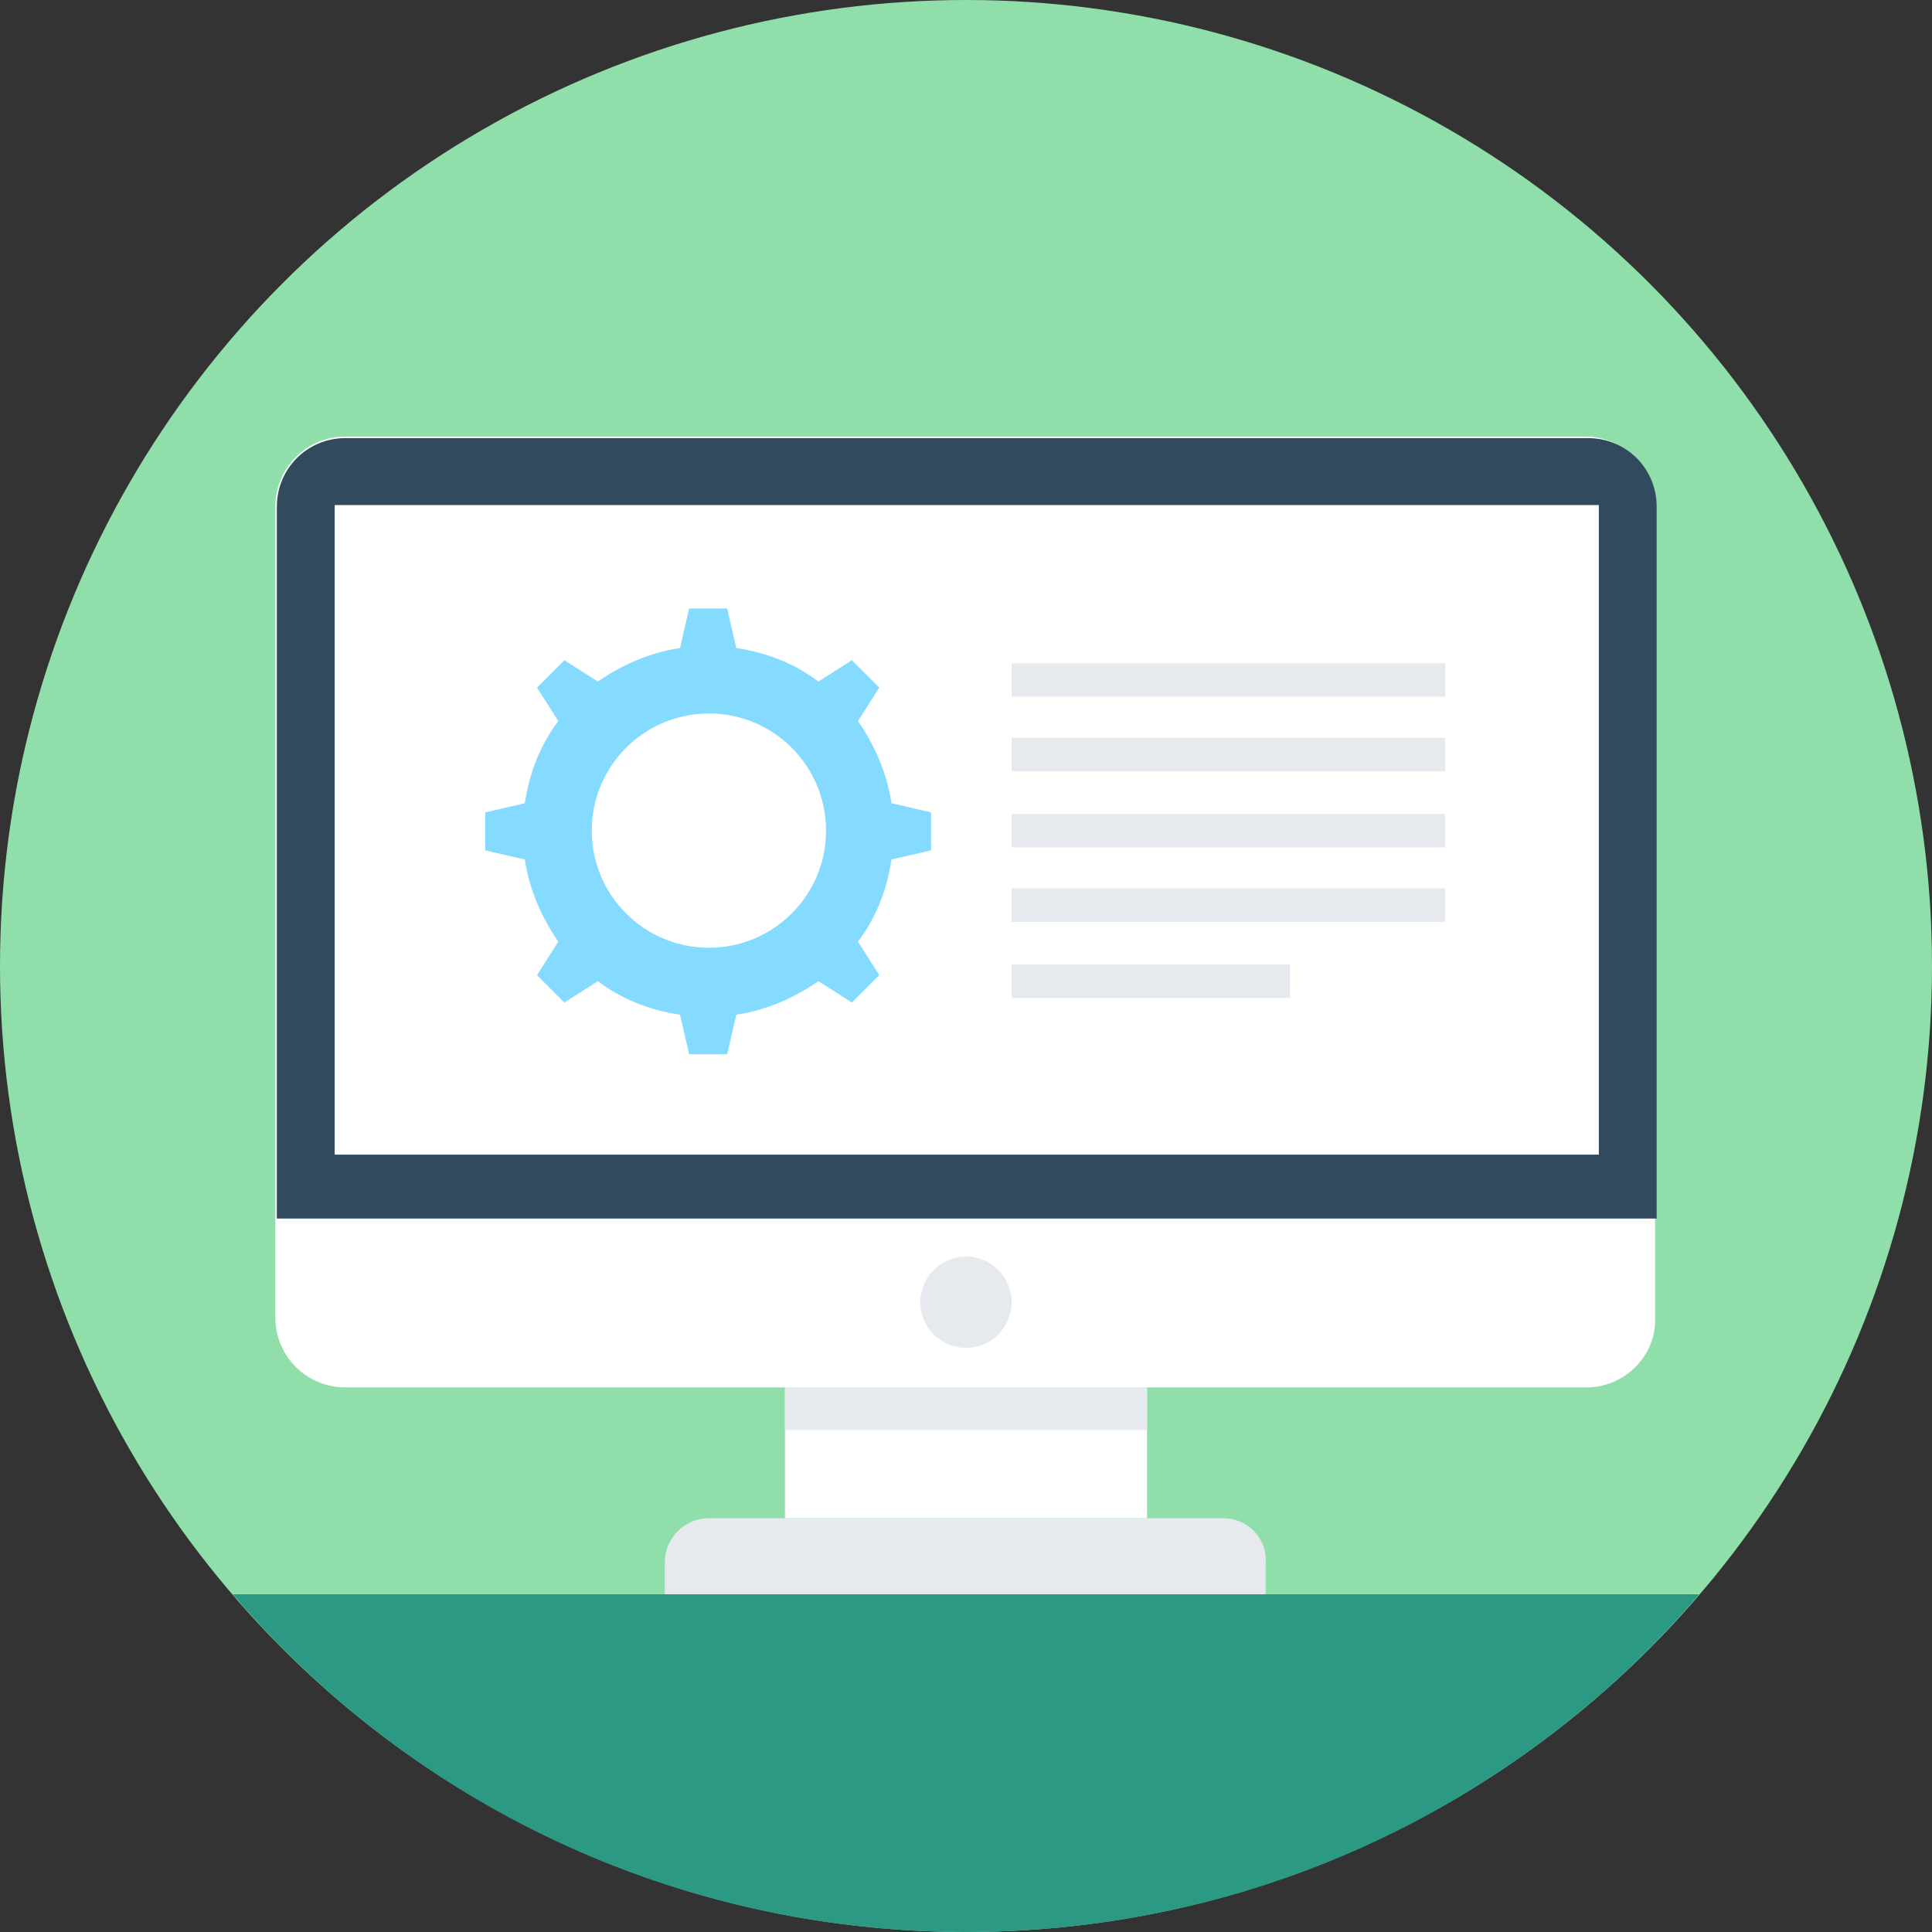 <?xml version="1.0" encoding="iso-8859-1"?>
<!-- Generator: Adobe Illustrator 19.0.0, SVG Export Plug-In . SVG Version: 6.00 Build 0)  -->
<svg xmlns="http://www.w3.org/2000/svg" xmlns:xlink="http://www.w3.org/1999/xlink" version="1.1" id="Layer_1" x="0px" y="0px" viewBox="0 0 508 508" style="enable-background:new 0 0 508 508;" xml:space="preserve">
<rect x="0" y="0" width="508" height="508" fill="#333333" stroke="none"/>
<circle style="fill:#90DFAA;" cx="254" cy="254" r="254"/>
<path style="fill:#2C9984;" d="M61.2,419.2C107.6,473.6,176.8,508,254,508s146.4-34.4,192.8-88.8H61.2z"/>
<path style="fill:#FFFFFF;" d="M417.2,364.8H90.8c-10,0-18.4-8-18.4-18.4V133.2c0-10,8-18.4,18.4-18.4h326c10,0,18.4,8,18.4,18.4  v213.2C435.6,356.4,427.2,364.8,417.2,364.8z"/>
<path style="fill:#324A5E;" d="M435.6,320.4V133.2c0-10-8-18-18-18H90.8c-10,0-18,8-18,18v187.2H435.6z"/>
<g>
	<rect x="88" y="132.8" style="fill:#FFFFFF;" width="332.4" height="170.8"/>
	<rect x="206.4" y="364.8" style="fill:#FFFFFF;" width="95.2" height="34.4"/>
</g>
<g>
	<rect x="206.4" y="364.8" style="fill:#E6E9EE;" width="95.2" height="11.2"/>
	<path style="fill:#E6E9EE;" d="M321.6,399.2H186.4c-6.4,0-11.6,5.2-11.6,11.6v8.4h158v-8.4C333.2,404.4,328,399.2,321.6,399.2z"/>
	<circle style="fill:#E6E9EE;" cx="254" cy="342.4" r="12"/>
</g>
<path style="fill:#84DBFF;" d="M244.8,223.6v-10l-10.4-2.4c-1.2-8-4.4-15.2-8.8-21.6l5.6-8.8l-7.2-7.2l-8.8,5.6  c-6.4-4.8-13.6-7.6-21.6-8.8l-2.4-10.4h-10l-2.4,10.4c-8,1.2-15.2,4.4-21.6,8.8l-8.8-5.6l-7.2,7.2l5.6,8.8  c-4.8,6.4-7.6,13.6-8.8,21.6l-10.4,2.4v10L138,226c1.2,8,4.4,15.2,8.8,21.6l-5.6,8.8l7.2,7.2l8.8-5.6c6.4,4.8,13.6,7.6,21.6,8.8  l2.4,10.4h10l2.4-10.4c8-1.2,15.2-4.4,21.6-8.8l8.8,5.6l7.2-7.2l-5.6-8.8c4.8-6.4,7.6-13.6,8.8-21.6L244.8,223.6z"/>
<circle style="fill:#FFFFFF;" cx="186.4" cy="218.4" r="30.8"/>
<g>
	<rect x="266" y="174.4" style="fill:#E6E9EE;" width="114" height="8.8"/>
	<rect x="266" y="194" style="fill:#E6E9EE;" width="114" height="8.8"/>
	<rect x="266" y="214" style="fill:#E6E9EE;" width="114" height="8.8"/>
	<rect x="266" y="233.6" style="fill:#E6E9EE;" width="114" height="8.8"/>
	<rect x="266" y="253.6" style="fill:#E6E9EE;" width="73.2" height="8.8"/>
</g>
<g>
</g>
<g>
</g>
<g>
</g>
<g>
</g>
<g>
</g>
<g>
</g>
<g>
</g>
<g>
</g>
<g>
</g>
<g>
</g>
<g>
</g>
<g>
</g>
<g>
</g>
<g>
</g>
<g>
</g>
</svg>

